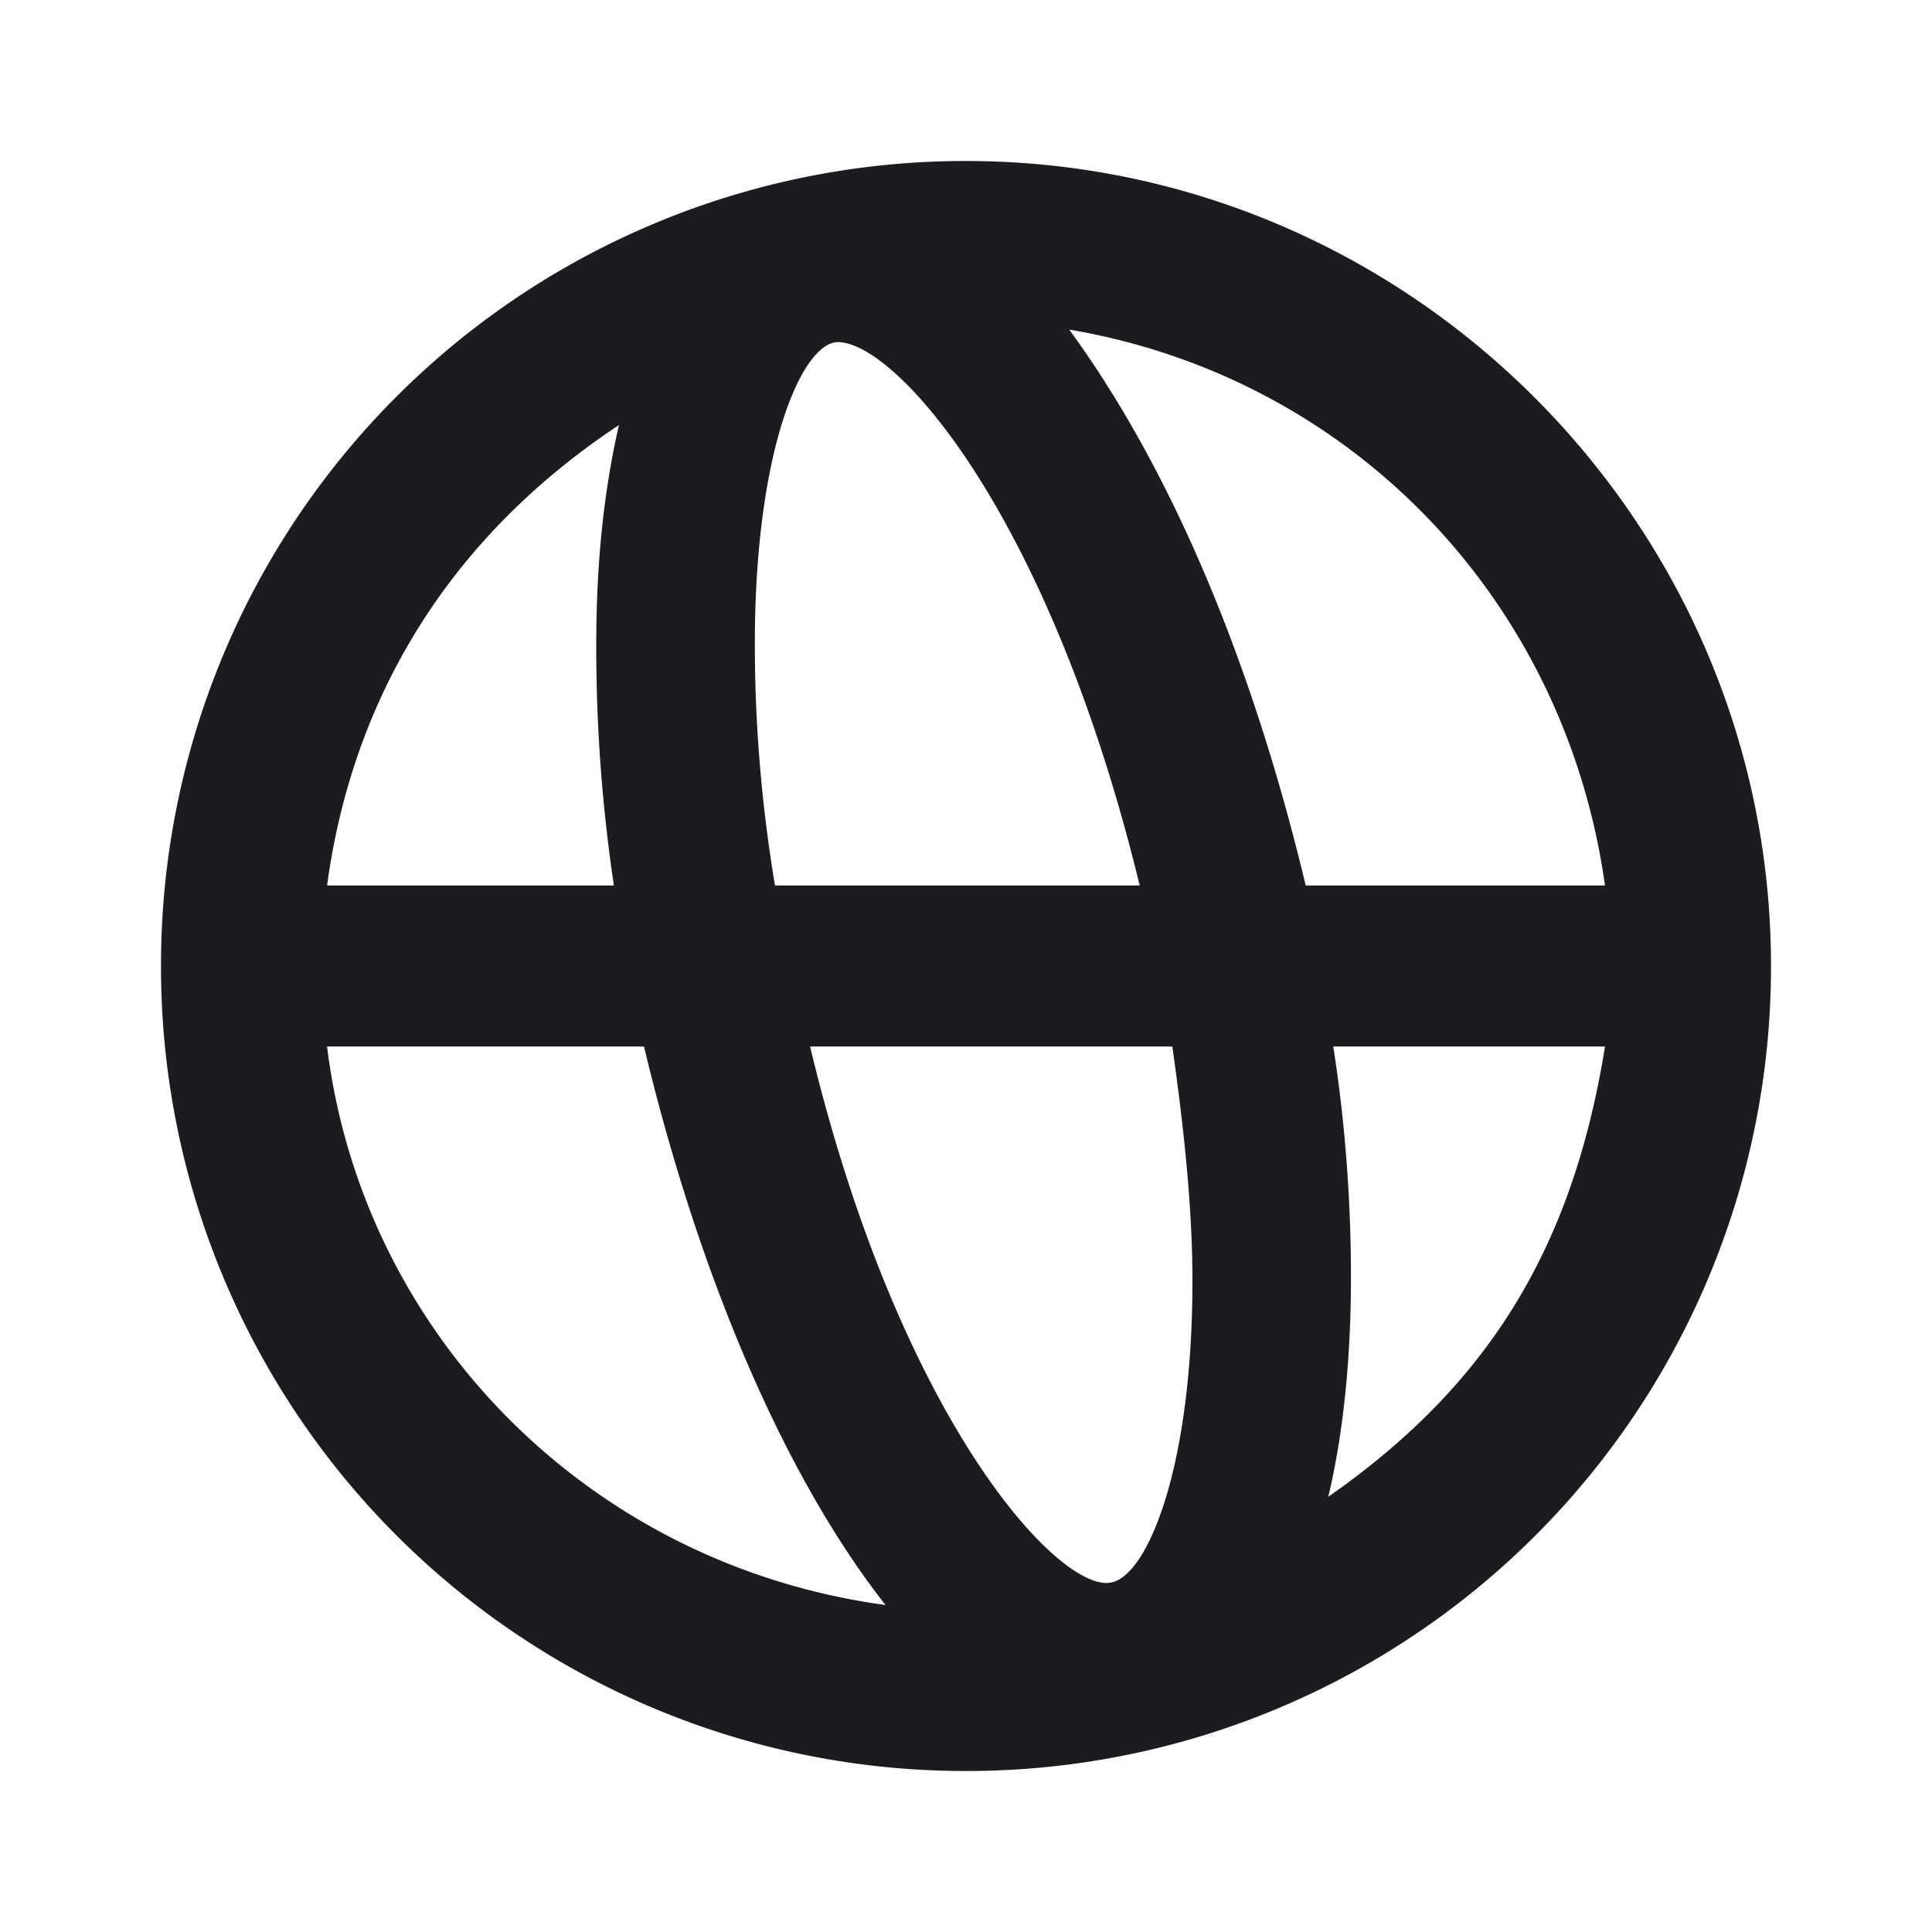 <svg xmlns="http://www.w3.org/2000/svg" width="24" height="24" fill="none"><g clip-path="url(#a)"><path fill="#1A1C1F" fill-rule="evenodd" d="M12 2c5.5 0 10 4.5 10 10a9.99 9.99 0 0 1-10 10A9.99 9.99 0 0 1 2 12 9.99 9.99 0 0 1 12 2M8 13H4.063c.437 3.563 3.25 6.438 6.937 6.938C9.75 18.344 8.688 15.875 8 13m6.563 0h-4.5c1.124 4.688 3.124 6.813 3.75 6.656.437-.093 1-1.406 1-3.75 0-.844-.094-1.812-.25-2.906m5.374 0h-3.375c.157 1 .22 1.969.22 2.875 0 1-.095 1.938-.282 2.719 1.969-1.375 3.031-3.063 3.438-5.594M7.688 5.281C5.563 6.688 4.376 8.688 4.063 11h3.563a20 20 0 0 1-.219-3q0-1.5.282-2.719m2.72-1.031c-.438 0-1.032 1.313-1.032 3.75 0 .875.063 1.875.25 3h4.531c-1.125-4.625-3.031-6.75-3.75-6.75m2.874-.156C14.562 5.844 15.562 8.25 16.22 11h3.718c-.5-3.562-3.156-6.312-6.656-6.906" clip-rule="evenodd"/></g><defs><clipPath id="a"><path fill="#fff" d="M0 0h24v24H0z"/></clipPath></defs></svg>